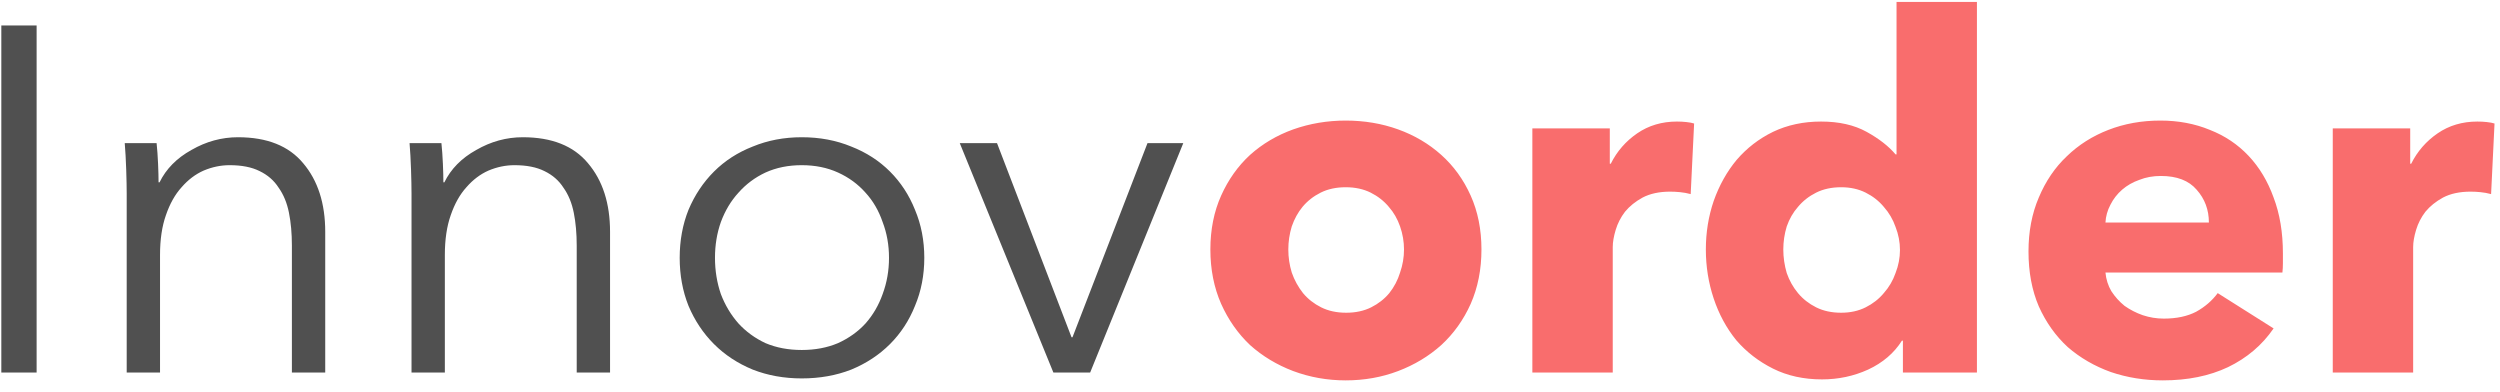 <svg width="153" height="24" viewBox="0 0 153 24" fill="none" xmlns="http://www.w3.org/2000/svg">
<path d="M2.241 22.799H0.081V1.559H2.241V22.799ZM9.584 8.759C9.624 9.139 9.654 9.559 9.674 10.019C9.694 10.479 9.704 10.859 9.704 11.159H9.764C10.164 10.339 10.814 9.679 11.714 9.179C12.614 8.659 13.564 8.399 14.564 8.399C16.344 8.399 17.674 8.929 18.554 9.989C19.454 11.049 19.904 12.449 19.904 14.189V22.799H17.864V15.029C17.864 14.289 17.804 13.619 17.684 13.019C17.564 12.419 17.354 11.909 17.054 11.489C16.774 11.049 16.384 10.709 15.884 10.469C15.404 10.229 14.794 10.109 14.054 10.109C13.514 10.109 12.984 10.219 12.464 10.439C11.964 10.659 11.514 10.999 11.114 11.459C10.714 11.899 10.394 12.469 10.154 13.169C9.914 13.849 9.794 14.659 9.794 15.599V22.799H7.754V11.849C7.754 11.469 7.744 10.979 7.724 10.379C7.704 9.779 7.674 9.239 7.634 8.759H9.584ZM27.015 8.759C27.055 9.139 27.085 9.559 27.105 10.019C27.125 10.479 27.135 10.859 27.135 11.159H27.195C27.595 10.339 28.245 9.679 29.145 9.179C30.045 8.659 30.995 8.399 31.995 8.399C33.775 8.399 35.105 8.929 35.985 9.989C36.885 11.049 37.335 12.449 37.335 14.189V22.799H35.295V15.029C35.295 14.289 35.235 13.619 35.115 13.019C34.995 12.419 34.785 11.909 34.485 11.489C34.205 11.049 33.815 10.709 33.315 10.469C32.835 10.229 32.225 10.109 31.485 10.109C30.945 10.109 30.415 10.219 29.895 10.439C29.395 10.659 28.945 10.999 28.545 11.459C28.145 11.899 27.825 12.469 27.585 13.169C27.345 13.849 27.225 14.659 27.225 15.599V22.799H25.185V11.849C25.185 11.469 25.175 10.979 25.155 10.379C25.135 9.779 25.105 9.239 25.065 8.759H27.015ZM56.567 15.779C56.567 16.839 56.377 17.819 55.997 18.719C55.637 19.619 55.127 20.399 54.467 21.059C53.807 21.719 53.017 22.239 52.097 22.619C51.177 22.979 50.167 23.159 49.067 23.159C47.987 23.159 46.987 22.979 46.067 22.619C45.147 22.239 44.357 21.719 43.697 21.059C43.037 20.399 42.517 19.619 42.137 18.719C41.777 17.819 41.597 16.839 41.597 15.779C41.597 14.719 41.777 13.739 42.137 12.839C42.517 11.939 43.037 11.159 43.697 10.499C44.357 9.839 45.147 9.329 46.067 8.969C46.987 8.589 47.987 8.399 49.067 8.399C50.167 8.399 51.177 8.589 52.097 8.969C53.017 9.329 53.807 9.839 54.467 10.499C55.127 11.159 55.637 11.939 55.997 12.839C56.377 13.739 56.567 14.719 56.567 15.779ZM54.407 15.779C54.407 14.999 54.277 14.269 54.017 13.589C53.777 12.889 53.427 12.289 52.967 11.789C52.507 11.269 51.947 10.859 51.287 10.559C50.627 10.259 49.887 10.109 49.067 10.109C48.247 10.109 47.507 10.259 46.847 10.559C46.207 10.859 45.657 11.269 45.197 11.789C44.737 12.289 44.377 12.889 44.117 13.589C43.877 14.269 43.757 14.999 43.757 15.779C43.757 16.559 43.877 17.299 44.117 17.999C44.377 18.679 44.737 19.279 45.197 19.799C45.657 20.299 46.207 20.699 46.847 20.999C47.507 21.279 48.247 21.419 49.067 21.419C49.887 21.419 50.627 21.279 51.287 20.999C51.947 20.699 52.507 20.299 52.967 19.799C53.427 19.279 53.777 18.679 54.017 17.999C54.277 17.299 54.407 16.559 54.407 15.779ZM66.717 22.799H64.467L58.737 8.759H61.017L65.577 20.639H65.637L70.227 8.759H72.417L66.717 22.799Z" fill="#505050"/>
<path d="M90.665 15.269C90.665 16.489 90.445 17.599 90.005 18.599C89.565 19.579 88.965 20.419 88.205 21.119C87.445 21.799 86.565 22.329 85.565 22.709C84.565 23.089 83.495 23.279 82.355 23.279C81.235 23.279 80.165 23.089 79.145 22.709C78.145 22.329 77.265 21.799 76.505 21.119C75.765 20.419 75.175 19.579 74.735 18.599C74.295 17.599 74.075 16.489 74.075 15.269C74.075 14.049 74.295 12.949 74.735 11.969C75.175 10.989 75.765 10.159 76.505 9.479C77.265 8.799 78.145 8.279 79.145 7.919C80.165 7.559 81.235 7.379 82.355 7.379C83.495 7.379 84.565 7.559 85.565 7.919C86.565 8.279 87.445 8.799 88.205 9.479C88.965 10.159 89.565 10.989 90.005 11.969C90.445 12.949 90.665 14.049 90.665 15.269ZM85.925 15.269C85.925 14.789 85.845 14.319 85.685 13.859C85.525 13.399 85.295 12.999 84.995 12.659C84.695 12.299 84.325 12.009 83.885 11.789C83.445 11.569 82.935 11.459 82.355 11.459C81.775 11.459 81.265 11.569 80.825 11.789C80.385 12.009 80.015 12.299 79.715 12.659C79.435 12.999 79.215 13.399 79.055 13.859C78.915 14.319 78.845 14.789 78.845 15.269C78.845 15.749 78.915 16.219 79.055 16.679C79.215 17.139 79.445 17.559 79.745 17.939C80.045 18.299 80.415 18.589 80.855 18.809C81.295 19.029 81.805 19.139 82.385 19.139C82.965 19.139 83.475 19.029 83.915 18.809C84.355 18.589 84.725 18.299 85.025 17.939C85.325 17.559 85.545 17.139 85.685 16.679C85.845 16.219 85.925 15.749 85.925 15.269ZM103.47 11.879C103.25 11.819 103.03 11.779 102.81 11.759C102.61 11.739 102.41 11.729 102.21 11.729C101.55 11.729 100.99 11.849 100.53 12.089C100.09 12.329 99.73 12.619 99.45 12.959C99.19 13.299 99 13.669 98.88 14.069C98.76 14.469 98.7 14.819 98.7 15.119V22.799H93.78V7.859H98.52V10.019H98.58C98.96 9.259 99.5 8.639 100.2 8.159C100.9 7.679 101.71 7.439 102.63 7.439C102.83 7.439 103.02 7.449 103.2 7.469C103.4 7.489 103.56 7.519 103.68 7.559L103.47 11.879ZM116.458 22.799V20.849H116.398C115.918 21.609 115.228 22.199 114.328 22.619C113.448 23.019 112.508 23.219 111.508 23.219C110.388 23.219 109.388 22.999 108.508 22.559C107.628 22.119 106.878 21.539 106.258 20.819C105.658 20.079 105.198 19.229 104.878 18.269C104.558 17.309 104.398 16.309 104.398 15.269C104.398 14.229 104.558 13.239 104.878 12.299C105.218 11.339 105.688 10.499 106.288 9.779C106.908 9.059 107.648 8.489 108.508 8.069C109.388 7.649 110.368 7.439 111.448 7.439C112.548 7.439 113.478 7.649 114.238 8.069C114.998 8.489 115.588 8.949 116.008 9.449H116.068V0.119H120.988V22.799H116.458ZM116.278 15.299C116.278 14.819 116.188 14.349 116.008 13.889C115.848 13.429 115.608 13.019 115.288 12.659C114.988 12.299 114.618 12.009 114.178 11.789C113.738 11.569 113.238 11.459 112.678 11.459C112.098 11.459 111.588 11.569 111.148 11.789C110.708 12.009 110.338 12.299 110.038 12.659C109.738 12.999 109.508 13.399 109.348 13.859C109.208 14.319 109.138 14.789 109.138 15.269C109.138 15.749 109.208 16.229 109.348 16.709C109.508 17.169 109.738 17.579 110.038 17.939C110.338 18.299 110.708 18.589 111.148 18.809C111.588 19.029 112.098 19.139 112.678 19.139C113.238 19.139 113.738 19.029 114.178 18.809C114.618 18.589 114.988 18.299 115.288 17.939C115.608 17.579 115.848 17.169 116.008 16.709C116.188 16.249 116.278 15.779 116.278 15.299ZM135.184 13.619C135.184 12.839 134.934 12.169 134.434 11.609C133.954 11.049 133.224 10.769 132.244 10.769C131.764 10.769 131.324 10.849 130.924 11.009C130.524 11.149 130.174 11.349 129.874 11.609C129.574 11.869 129.334 12.179 129.154 12.539C128.974 12.879 128.874 13.239 128.854 13.619H135.184ZM139.714 15.509C139.714 15.709 139.714 15.909 139.714 16.109C139.714 16.309 139.704 16.499 139.684 16.679H128.854C128.894 17.099 129.014 17.479 129.214 17.819C129.434 18.159 129.704 18.459 130.024 18.719C130.364 18.959 130.734 19.149 131.134 19.289C131.554 19.429 131.984 19.499 132.424 19.499C133.204 19.499 133.864 19.359 134.404 19.079C134.944 18.779 135.384 18.399 135.724 17.939L139.144 20.099C138.444 21.119 137.514 21.909 136.354 22.469C135.214 23.009 133.884 23.279 132.364 23.279C131.244 23.279 130.184 23.109 129.184 22.769C128.184 22.409 127.304 21.899 126.544 21.239C125.804 20.559 125.214 19.729 124.774 18.749C124.354 17.769 124.144 16.649 124.144 15.389C124.144 14.169 124.354 13.069 124.774 12.089C125.194 11.089 125.764 10.249 126.484 9.569C127.204 8.869 128.054 8.329 129.034 7.949C130.014 7.569 131.074 7.379 132.214 7.379C133.314 7.379 134.324 7.569 135.244 7.949C136.164 8.309 136.954 8.839 137.614 9.539C138.274 10.239 138.784 11.089 139.144 12.089C139.524 13.089 139.714 14.229 139.714 15.509ZM152.455 11.879C152.235 11.819 152.015 11.779 151.795 11.759C151.595 11.739 151.395 11.729 151.195 11.729C150.535 11.729 149.975 11.849 149.515 12.089C149.075 12.329 148.715 12.619 148.435 12.959C148.175 13.299 147.985 13.669 147.865 14.069C147.745 14.469 147.685 14.819 147.685 15.119V22.799H142.765V7.859H147.505V10.019H147.565C147.945 9.259 148.485 8.639 149.185 8.159C149.885 7.679 150.695 7.439 151.615 7.439C151.815 7.439 152.005 7.449 152.185 7.469C152.385 7.489 152.545 7.519 152.665 7.559L152.455 11.879Z" fill="#F96D6D"/>
</svg>
